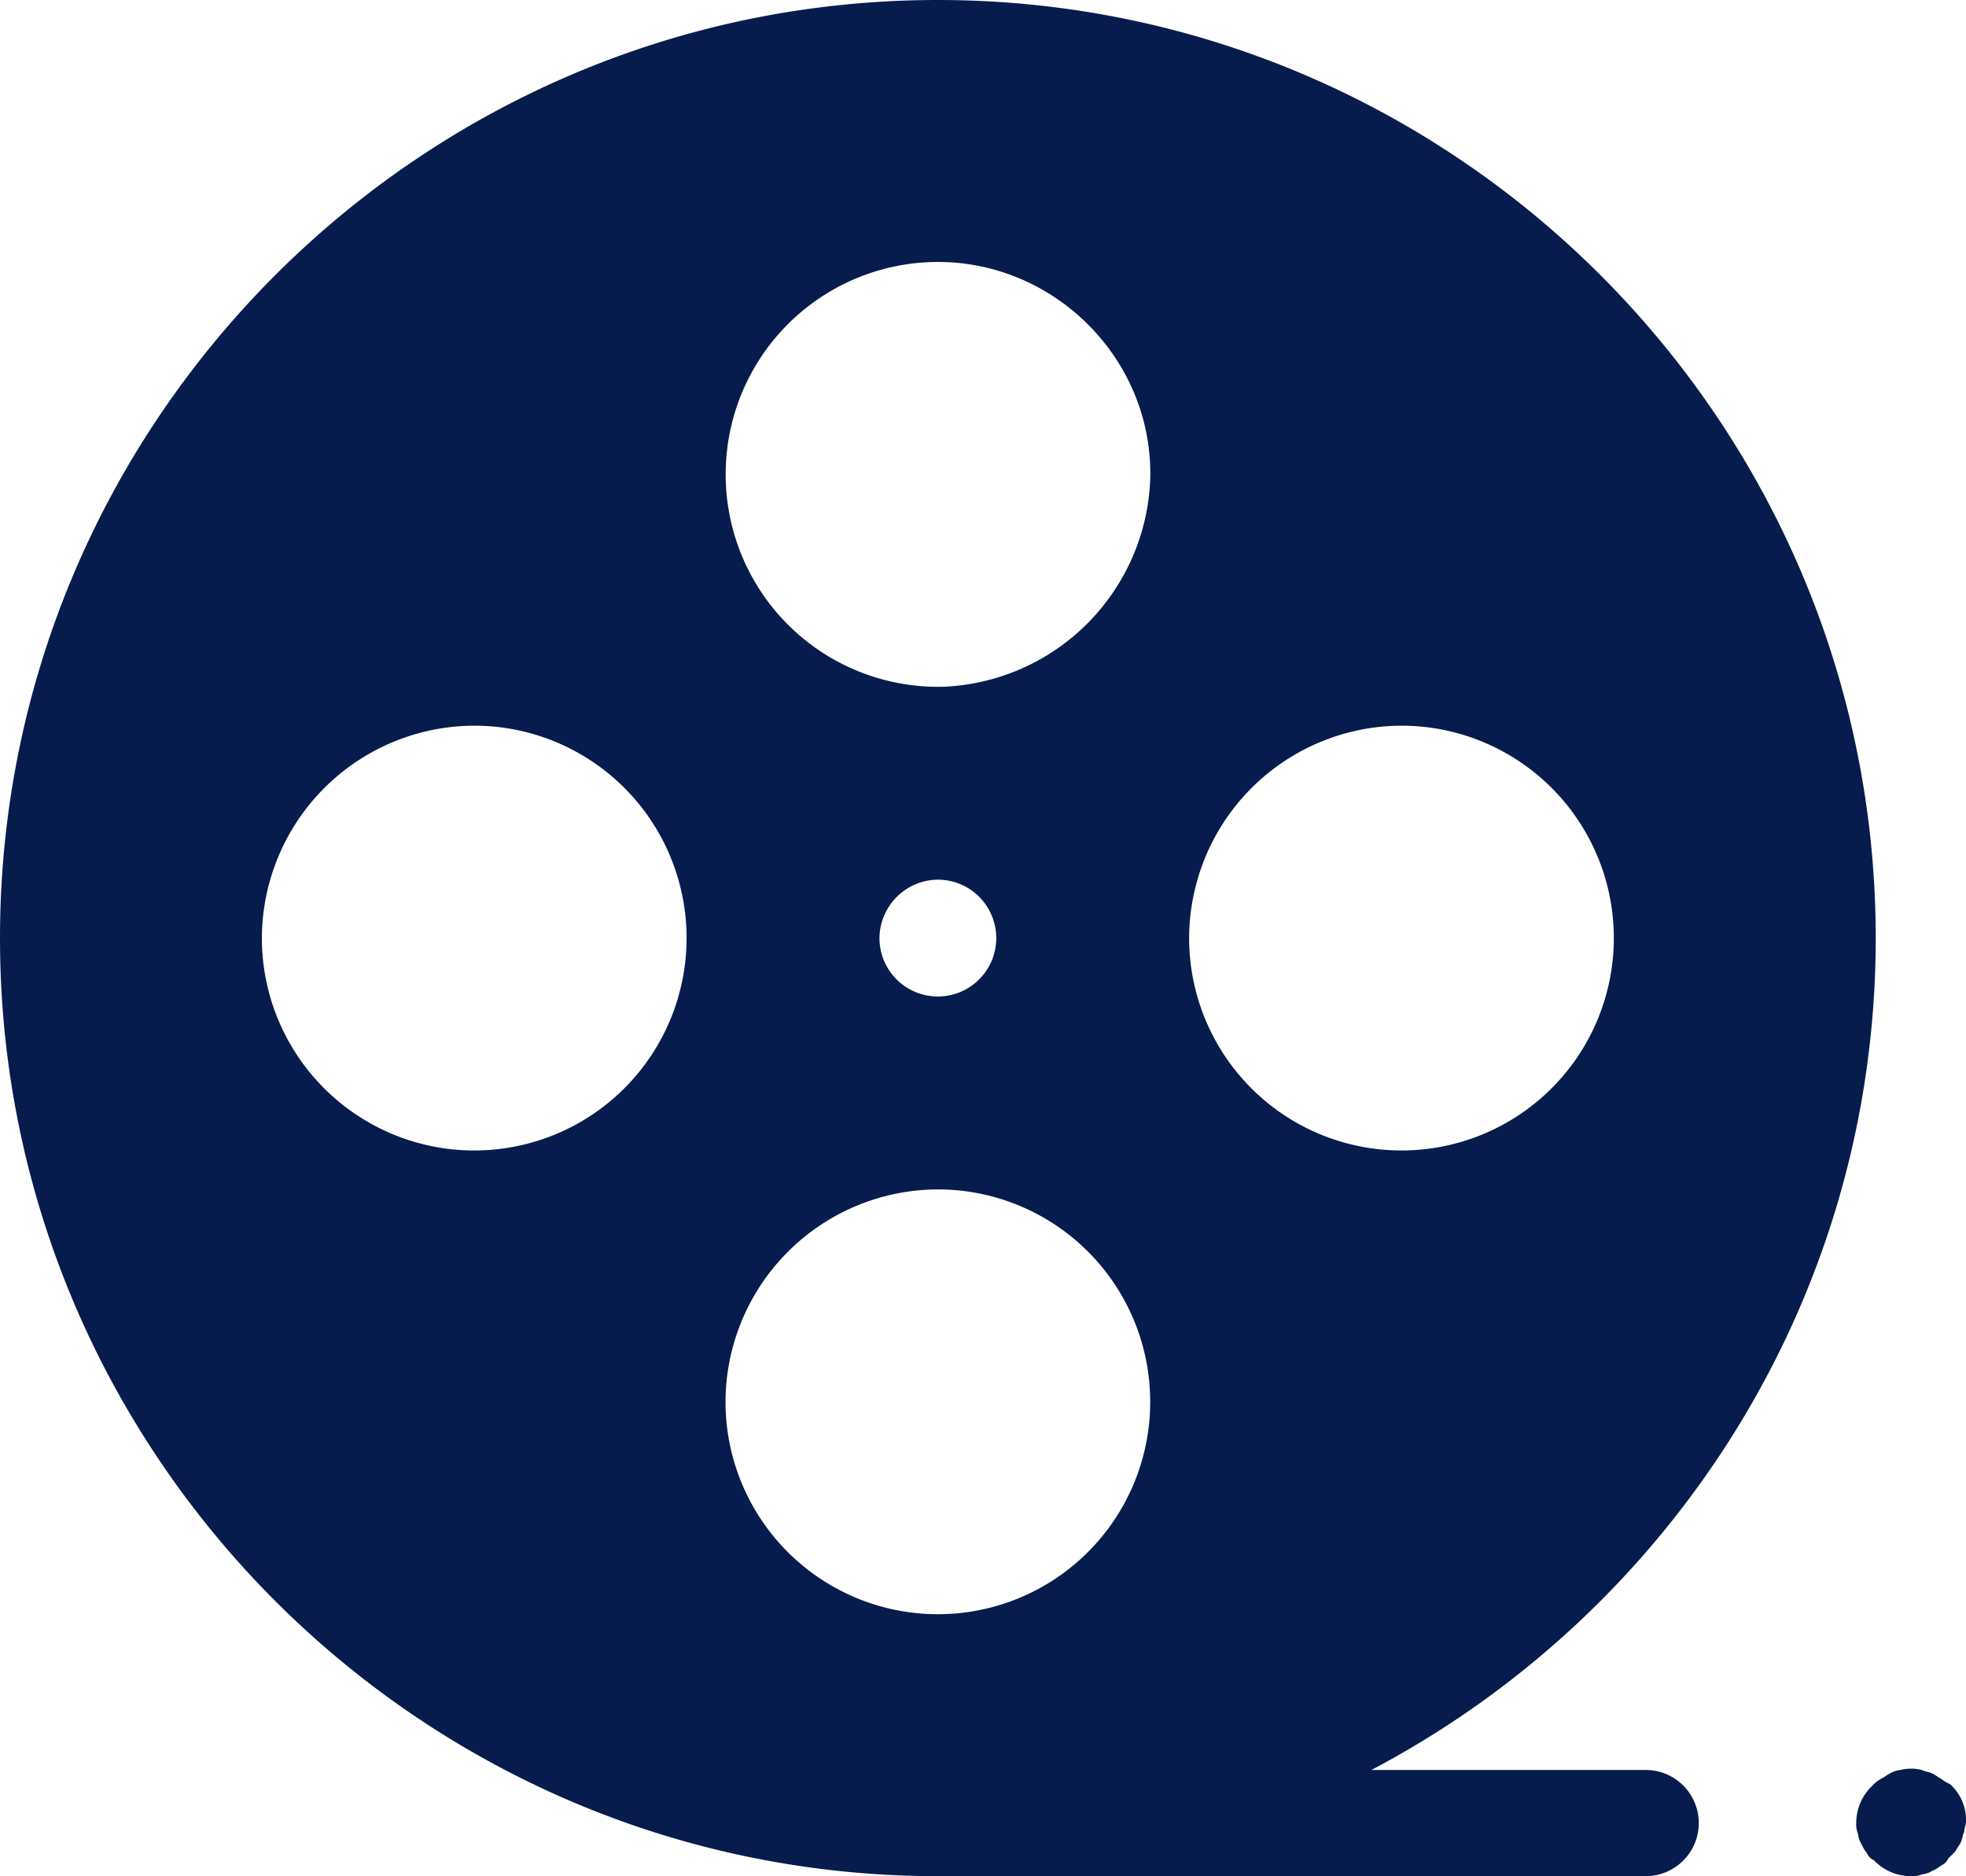 <svg xmlns="http://www.w3.org/2000/svg" width="444.406" height="424" viewBox="0 0 444.406 424">
  <g id="now-showing" transform="translate(-44 -44)">
    <path id="Path_9" data-name="Path 9" d="M256,44C139.2,44,44,139.2,44,256s95.2,212,212,212H416a12,12,0,0,0,0-24H354c67.594-35.594,114-106.406,114-188C468,139.2,372.8,44,256,44Zm0,59.2c26.8,0,48.8,22.391,48,49.188A48.784,48.784,0,0,1,257.2,199.2a48.007,48.007,0,1,1-1.2-96ZM151.2,208a48,48,0,1,1-48,48A48.133,48.133,0,0,1,151.2,208ZM360.8,208a48,48,0,1,1-48,48A48.133,48.133,0,0,1,360.8,208ZM256,242.8A13.2,13.2,0,1,1,242.8,256,13.318,13.318,0,0,1,256,242.8Zm0,70a48,48,0,1,1-48,48A48.133,48.133,0,0,1,256,312.8ZM476,443.7a9.849,9.849,0,0,0-2.406.3,5.562,5.562,0,0,0-2.391.8c-.8.406-1.2.8-2,1.2a7.152,7.152,0,0,0-2,1.594A11.517,11.517,0,0,0,463.594,456a5.06,5.06,0,0,0,.406,2.406,5.562,5.562,0,0,0,.8,2.391,8.944,8.944,0,0,0,1.2,2,3.2,3.2,0,0,0,1.594,1.609A11.559,11.559,0,0,0,476,468a5.06,5.06,0,0,0,2.406-.406,5.562,5.562,0,0,0,2.391-.8,8.944,8.944,0,0,0,2-1.2A3.14,3.14,0,0,0,484.406,464L486,462.406c.406-.812.8-1.2,1.2-2,.406-.812.391-1.609.8-2.406,0-.8.406-1.594.406-2.406A10.88,10.88,0,0,0,484.8,447.2a8.944,8.944,0,0,1-2-1.2c-.8-.406-1.2-.8-2-1.2s-1.594-.391-2.391-.8A9.849,9.849,0,0,0,476,443.7Z" fill="#071c4d"/>
  </g>
</svg>
